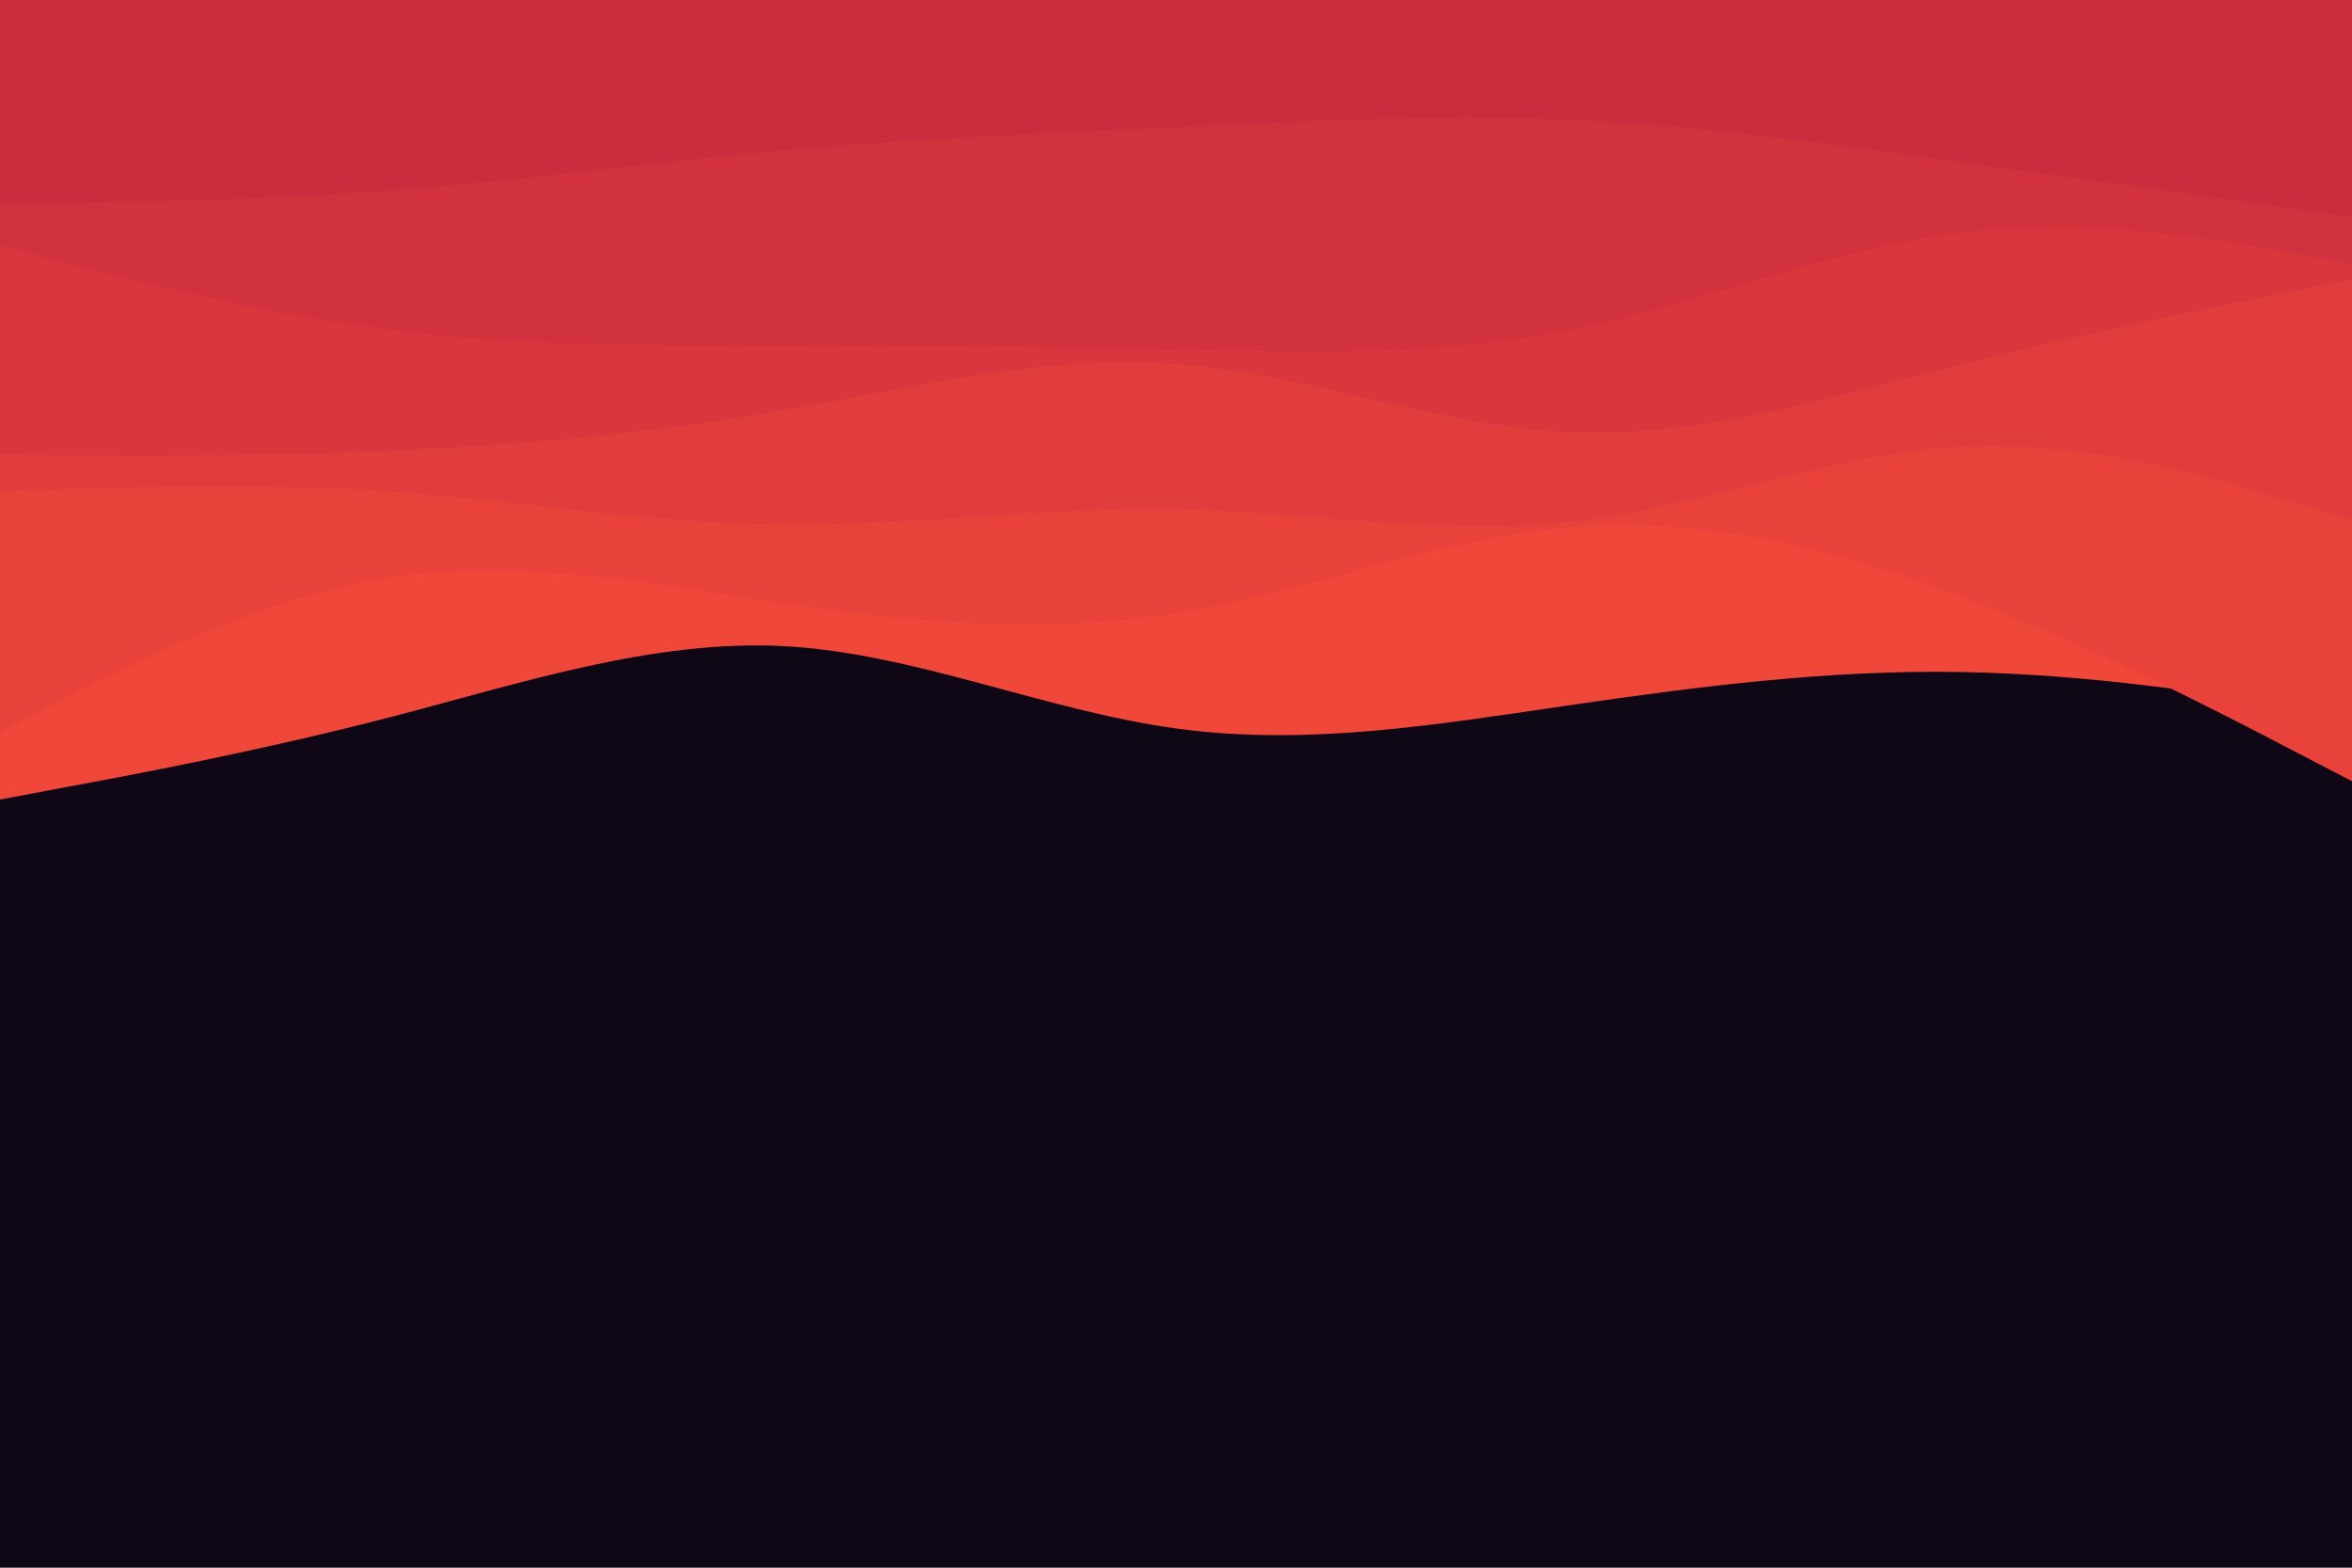 <svg id="visual" viewBox="0 0 900 600" width="900" height="600" xmlns="http://www.w3.org/2000/svg" xmlns:xlink="http://www.w3.org/1999/xlink" version="1.1"><rect x="0" y="0" width="900" height="600" fill="#0F0716"></rect><path d="M0 306L25 301.3C50 296.7 100 287.3 150 274.3C200 261.3 250 244.7 300 247.3C350 250 400 272 450 278.8C500 285.7 550 277.3 600 270C650 262.7 700 256.3 750 257.2C800 258 850 266 875 270L900 274L900 0L875 0C850 0 800 0 750 0C700 0 650 0 600 0C550 0 500 0 450 0C400 0 350 0 300 0C250 0 200 0 150 0C100 0 50 0 25 0L0 0Z" fill="#ef473a"></path><path d="M0 280L25 267.2C50 254.3 100 228.7 150 221C200 213.3 250 223.7 300 231C350 238.3 400 242.7 450 234.7C500 226.7 550 206.3 600 202C650 197.7 700 209.3 750 228.2C800 247 850 273 875 286L900 299L900 0L875 0C850 0 800 0 750 0C700 0 650 0 600 0C550 0 500 0 450 0C400 0 350 0 300 0C250 0 200 0 150 0C100 0 50 0 25 0L0 0Z" fill="#e8423b"></path><path d="M0 188L25 187.2C50 186.3 100 184.7 150 188.2C200 191.7 250 200.3 300 200.8C350 201.3 400 193.7 450 194.7C500 195.7 550 205.3 600 199.8C650 194.3 700 173.7 750 171C800 168.3 850 183.7 875 191.3L900 199L900 0L875 0C850 0 800 0 750 0C700 0 650 0 600 0C550 0 500 0 450 0C400 0 350 0 300 0C250 0 200 0 150 0C100 0 50 0 25 0L0 0Z" fill="#e13d3d"></path><path d="M0 174L25 174.2C50 174.3 100 174.7 150 172.5C200 170.3 250 165.7 300 157C350 148.3 400 135.7 450 139.3C500 143 550 163 600 165.3C650 167.7 700 152.3 750 139.7C800 127 850 117 875 112L900 107L900 0L875 0C850 0 800 0 750 0C700 0 650 0 600 0C550 0 500 0 450 0C400 0 350 0 300 0C250 0 200 0 150 0C100 0 50 0 25 0L0 0Z" fill="#d9373d"></path><path d="M0 94L25 100.5C50 107 100 120 150 126.3C200 132.7 250 132.3 300 132.3C350 132.3 400 132.7 450 133.7C500 134.7 550 136.3 600 126.5C650 116.7 700 95.3 750 89.2C800 83 850 92 875 96.5L900 101L900 0L875 0C850 0 800 0 750 0C700 0 650 0 600 0C550 0 500 0 450 0C400 0 350 0 300 0C250 0 200 0 150 0C100 0 50 0 25 0L0 0Z" fill="#d2323e"></path><path d="M0 78L25 77.7C50 77.3 100 76.7 150 72.8C200 69 250 62 300 57.5C350 53 400 51 450 48.7C500 46.3 550 43.7 600 45.8C650 48 700 55 750 62C800 69 850 76 875 79.5L900 83L900 0L875 0C850 0 800 0 750 0C700 0 650 0 600 0C550 0 500 0 450 0C400 0 350 0 300 0C250 0 200 0 150 0C100 0 50 0 25 0L0 0Z" fill="#cb2d3e"></path></svg>